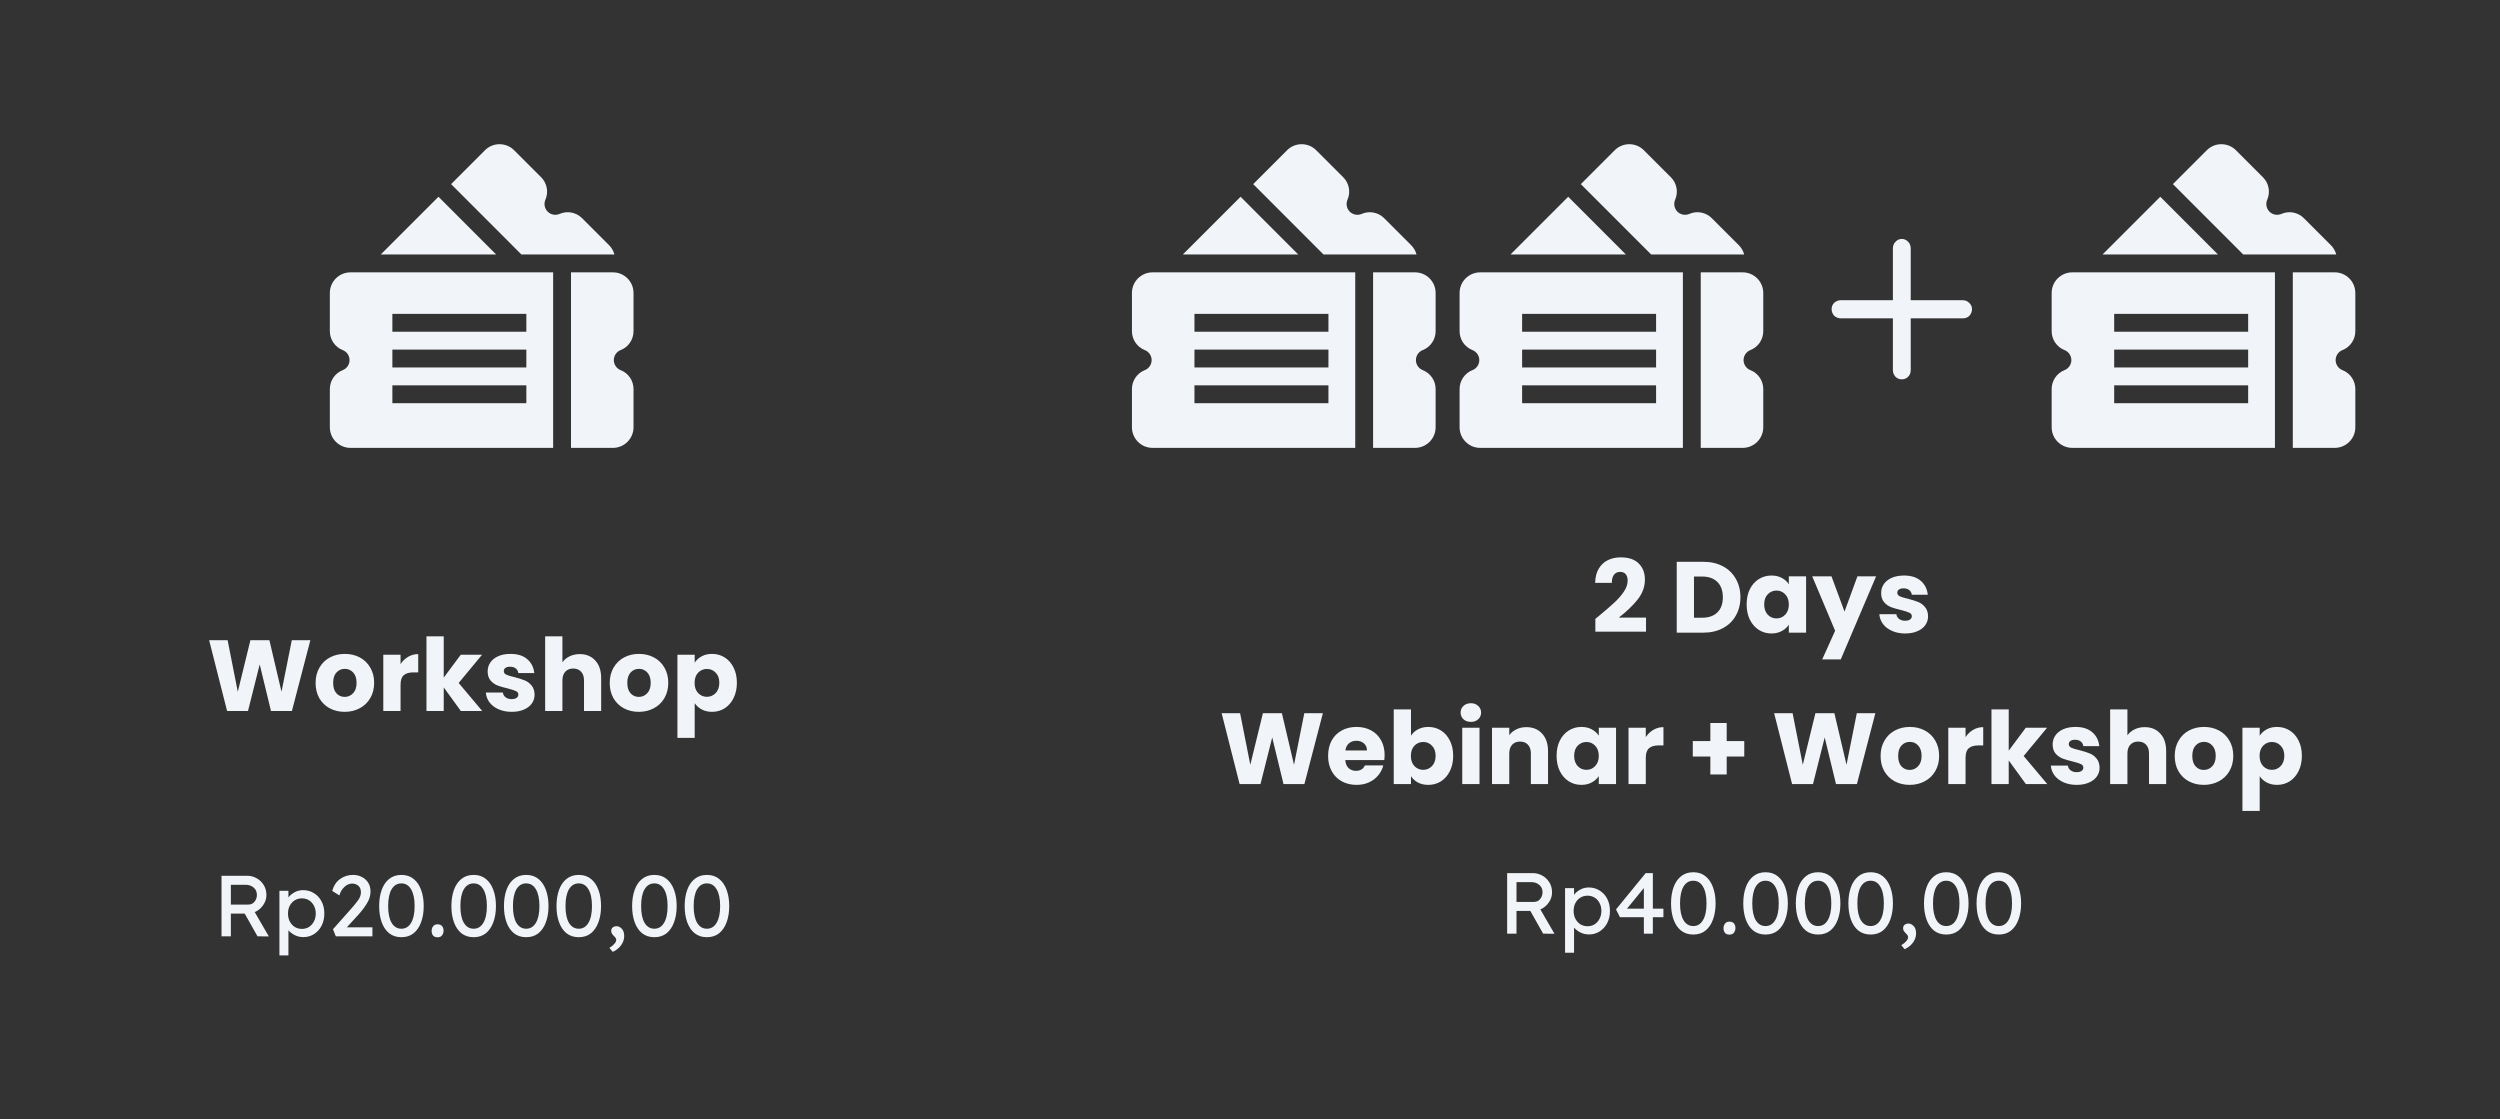 <svg width="1387" height="621" viewBox="0 0 1387 621" fill="none" xmlns="http://www.w3.org/2000/svg">
<rect x="0" y="0" width="1387" height="621" fill="#333333" stroke="none"/>
<path d="M172.193 355.168L161.945 394.48H150.353L144.081 368.608L137.585 394.48H125.993L116.025 355.168H126.273L131.929 383.784L138.929 355.168H149.457L156.177 383.784L161.889 355.168H172.193ZM191.219 394.928C188.158 394.928 185.395 394.275 182.931 392.968C180.505 391.662 178.582 389.795 177.163 387.368C175.782 384.942 175.091 382.104 175.091 378.856C175.091 375.646 175.801 372.827 177.219 370.4C178.638 367.936 180.579 366.051 183.043 364.744C185.507 363.438 188.27 362.784 191.331 362.784C194.393 362.784 197.155 363.438 199.619 364.744C202.083 366.051 204.025 367.936 205.443 370.4C206.862 372.827 207.571 375.646 207.571 378.856C207.571 382.067 206.843 384.904 205.387 387.368C203.969 389.795 202.009 391.662 199.507 392.968C197.043 394.275 194.281 394.928 191.219 394.928ZM191.219 386.64C193.049 386.64 194.598 385.968 195.867 384.624C197.174 383.28 197.827 381.358 197.827 378.856C197.827 376.355 197.193 374.432 195.923 373.088C194.691 371.744 193.161 371.072 191.331 371.072C189.465 371.072 187.915 371.744 186.683 373.088C185.451 374.395 184.835 376.318 184.835 378.856C184.835 381.358 185.433 383.28 186.627 384.624C187.859 385.968 189.39 386.64 191.219 386.64ZM222.228 368.44C223.348 366.723 224.748 365.379 226.428 364.408C228.108 363.4 229.974 362.896 232.028 362.896V373.032H229.396C227.006 373.032 225.214 373.555 224.02 374.6C222.825 375.608 222.228 377.4 222.228 379.976V394.48H212.652V363.232H222.228V368.44ZM255.701 394.48L246.181 381.376V394.48H236.605V353.04H246.181V375.944L255.645 363.232H267.461L254.469 378.912L267.573 394.48H255.701ZM283.934 394.928C281.209 394.928 278.782 394.462 276.654 393.528C274.526 392.595 272.846 391.326 271.614 389.72C270.382 388.078 269.691 386.248 269.542 384.232H279.006C279.118 385.315 279.622 386.192 280.518 386.864C281.414 387.536 282.515 387.872 283.822 387.872C285.017 387.872 285.931 387.648 286.566 387.2C287.238 386.715 287.574 386.099 287.574 385.352C287.574 384.456 287.107 383.803 286.174 383.392C285.241 382.944 283.729 382.459 281.638 381.936C279.398 381.414 277.531 380.872 276.038 380.312C274.545 379.715 273.257 378.8 272.174 377.568C271.091 376.299 270.55 374.6 270.55 372.472C270.55 370.68 271.035 369.056 272.006 367.6C273.014 366.107 274.47 364.931 276.374 364.072C278.315 363.214 280.611 362.784 283.262 362.784C287.182 362.784 290.262 363.755 292.502 365.696C294.779 367.638 296.086 370.214 296.422 373.424H287.574C287.425 372.342 286.939 371.483 286.118 370.848C285.334 370.214 284.289 369.896 282.982 369.896C281.862 369.896 281.003 370.12 280.406 370.568C279.809 370.979 279.51 371.558 279.51 372.304C279.51 373.2 279.977 373.872 280.91 374.32C281.881 374.768 283.374 375.216 285.39 375.664C287.705 376.262 289.59 376.859 291.046 377.456C292.502 378.016 293.771 378.95 294.854 380.256C295.974 381.526 296.553 383.243 296.59 385.408C296.59 387.238 296.067 388.88 295.022 390.336C294.014 391.755 292.539 392.875 290.598 393.696C288.694 394.518 286.473 394.928 283.934 394.928ZM321.657 362.896C325.241 362.896 328.115 364.091 330.281 366.48C332.446 368.832 333.529 372.08 333.529 376.224V394.48H324.009V377.512C324.009 375.422 323.467 373.798 322.385 372.64C321.302 371.483 319.846 370.904 318.017 370.904C316.187 370.904 314.731 371.483 313.649 372.64C312.566 373.798 312.025 375.422 312.025 377.512V394.48H302.449V353.04H312.025V367.432C312.995 366.051 314.321 364.95 316.001 364.128C317.681 363.307 319.566 362.896 321.657 362.896ZM354.407 394.928C351.346 394.928 348.583 394.275 346.119 392.968C343.692 391.662 341.77 389.795 340.351 387.368C338.97 384.942 338.279 382.104 338.279 378.856C338.279 375.646 338.988 372.827 340.407 370.4C341.826 367.936 343.767 366.051 346.231 364.744C348.695 363.438 351.458 362.784 354.519 362.784C357.58 362.784 360.343 363.438 362.807 364.744C365.271 366.051 367.212 367.936 368.631 370.4C370.05 372.827 370.759 375.646 370.759 378.856C370.759 382.067 370.031 384.904 368.575 387.368C367.156 389.795 365.196 391.662 362.695 392.968C360.231 394.275 357.468 394.928 354.407 394.928ZM354.407 386.64C356.236 386.64 357.786 385.968 359.055 384.624C360.362 383.28 361.015 381.358 361.015 378.856C361.015 376.355 360.38 374.432 359.111 373.088C357.879 371.744 356.348 371.072 354.519 371.072C352.652 371.072 351.103 371.744 349.871 373.088C348.639 374.395 348.023 376.318 348.023 378.856C348.023 381.358 348.62 383.28 349.815 384.624C351.047 385.968 352.578 386.64 354.407 386.64ZM385.415 367.656C386.349 366.2 387.637 365.024 389.279 364.128C390.922 363.232 392.845 362.784 395.047 362.784C397.623 362.784 399.957 363.438 402.047 364.744C404.138 366.051 405.781 367.918 406.975 370.344C408.207 372.771 408.823 375.59 408.823 378.8C408.823 382.011 408.207 384.848 406.975 387.312C405.781 389.739 404.138 391.624 402.047 392.968C399.957 394.275 397.623 394.928 395.047 394.928C392.882 394.928 390.959 394.48 389.279 393.584C387.637 392.688 386.349 391.531 385.415 390.112V409.376H375.839V363.232H385.415V367.656ZM399.079 378.8C399.079 376.411 398.407 374.544 397.063 373.2C395.757 371.819 394.133 371.128 392.191 371.128C390.287 371.128 388.663 371.819 387.319 373.2C386.013 374.582 385.359 376.467 385.359 378.856C385.359 381.246 386.013 383.131 387.319 384.512C388.663 385.894 390.287 386.584 392.191 386.584C394.095 386.584 395.719 385.894 397.063 384.512C398.407 383.094 399.079 381.19 399.079 378.8Z" fill="#F1F4F8"/>
<path d="M147.811 496.584C147.811 498.6 147.203 500.472 145.987 502.2C144.803 503.928 143.251 505.208 141.331 506.04L149.155 519.528L142.867 519.48L135.763 506.856H128.083V519.48H122.899V485.88H137.203C138.963 485.88 140.643 486.312 142.243 487.176C143.875 488.04 145.203 489.272 146.227 490.872C147.283 492.472 147.811 494.376 147.811 496.584ZM136.339 490.872H128.083V501.864H137.683C139.219 501.864 140.403 501.32 141.235 500.232C142.099 499.144 142.531 497.912 142.531 496.536C142.531 494.776 141.923 493.4 140.707 492.408C139.491 491.384 138.035 490.872 136.339 490.872ZM168.178 493.848C170.418 493.848 172.418 494.408 174.178 495.528C175.97 496.616 177.378 498.136 178.402 500.088C179.426 502.04 179.938 504.296 179.938 506.856C179.938 509.384 179.426 511.64 178.402 513.624C177.378 515.576 175.986 517.112 174.226 518.232C172.466 519.352 170.498 519.912 168.322 519.912C166.53 519.912 164.898 519.528 163.426 518.76C161.986 517.992 160.85 517.112 160.018 516.12V530.04H155.026V494.232H160.018V497.928C160.754 496.872 161.858 495.928 163.33 495.096C164.802 494.264 166.418 493.848 168.178 493.848ZM167.506 498.408C166.002 498.408 164.658 498.776 163.474 499.512C162.322 500.248 161.41 501.256 160.738 502.536C160.098 503.784 159.778 505.224 159.778 506.856C159.778 508.456 160.098 509.896 160.738 511.176C161.41 512.456 162.322 513.48 163.474 514.248C164.658 514.984 166.002 515.352 167.506 515.352C169.01 515.352 170.338 514.984 171.49 514.248C172.642 513.48 173.538 512.456 174.178 511.176C174.85 509.896 175.186 508.456 175.186 506.856C175.186 505.224 174.85 503.784 174.178 502.536C173.538 501.256 172.642 500.248 171.49 499.512C170.338 498.776 169.01 498.408 167.506 498.408ZM206.62 514.488V519.48H186.316L184.732 515.544L195.004 503.976C196.316 502.504 197.516 501.032 198.604 499.56C199.692 498.088 200.236 496.584 200.236 495.048C200.236 493.448 199.772 492.248 198.844 491.448C197.916 490.616 196.7 490.2 195.196 490.2C194.46 490.2 193.644 490.424 192.748 490.872C191.852 491.32 191.004 492.024 190.204 492.984C189.404 493.944 188.764 495.208 188.284 496.776L184.3 494.28C185.164 491.304 186.652 489.08 188.764 487.608C190.908 486.136 193.26 485.4 195.82 485.4C197.644 485.4 199.292 485.784 200.764 486.552C202.236 487.288 203.404 488.344 204.268 489.72C205.132 491.096 205.564 492.744 205.564 494.664C205.564 496.872 204.892 499.064 203.548 501.24C202.236 503.384 200.62 505.512 198.7 507.624L192.412 514.488H206.62ZM222.692 519.96C220.004 519.96 217.732 519.224 215.876 517.752C214.052 516.248 212.676 514.2 211.748 511.608C210.82 509.016 210.356 506.04 210.356 502.68C210.356 499.32 210.82 496.344 211.748 493.752C212.676 491.16 214.052 489.128 215.876 487.656C217.732 486.152 220.004 485.4 222.692 485.4C225.412 485.4 227.684 486.152 229.508 487.656C231.332 489.128 232.708 491.16 233.636 493.752C234.596 496.344 235.076 499.32 235.076 502.68C235.076 506.04 234.596 509.016 233.636 511.608C232.708 514.2 231.332 516.248 229.508 517.752C227.684 519.224 225.412 519.96 222.692 519.96ZM222.692 515.256C224.996 515.256 226.788 514.168 228.068 511.992C229.38 509.816 230.036 506.712 230.036 502.68C230.036 498.648 229.38 495.544 228.068 493.368C226.788 491.192 224.996 490.104 222.692 490.104C220.388 490.104 218.58 491.192 217.268 493.368C215.988 495.544 215.348 498.648 215.348 502.68C215.348 506.712 215.988 509.816 217.268 511.992C218.58 514.168 220.388 515.256 222.692 515.256ZM242.777 520.008C241.657 520.008 240.825 519.688 240.281 519.048C239.737 518.376 239.465 517.496 239.465 516.408C239.465 515.48 239.737 514.648 240.281 513.912C240.825 513.176 241.657 512.808 242.777 512.808C243.897 512.808 244.729 513.144 245.273 513.816C245.817 514.456 246.089 515.32 246.089 516.408C246.089 517.304 245.817 518.136 245.273 518.904C244.729 519.64 243.897 520.008 242.777 520.008ZM262.771 519.96C260.083 519.96 257.811 519.224 255.955 517.752C254.131 516.248 252.755 514.2 251.827 511.608C250.899 509.016 250.435 506.04 250.435 502.68C250.435 499.32 250.899 496.344 251.827 493.752C252.755 491.16 254.131 489.128 255.955 487.656C257.811 486.152 260.083 485.4 262.771 485.4C265.491 485.4 267.763 486.152 269.587 487.656C271.411 489.128 272.787 491.16 273.715 493.752C274.675 496.344 275.155 499.32 275.155 502.68C275.155 506.04 274.675 509.016 273.715 511.608C272.787 514.2 271.411 516.248 269.587 517.752C267.763 519.224 265.491 519.96 262.771 519.96ZM262.771 515.256C265.075 515.256 266.867 514.168 268.147 511.992C269.459 509.816 270.115 506.712 270.115 502.68C270.115 498.648 269.459 495.544 268.147 493.368C266.867 491.192 265.075 490.104 262.771 490.104C260.467 490.104 258.659 491.192 257.347 493.368C256.067 495.544 255.427 498.648 255.427 502.68C255.427 506.712 256.067 509.816 257.347 511.992C258.659 514.168 260.467 515.256 262.771 515.256ZM291.927 519.96C289.239 519.96 286.967 519.224 285.111 517.752C283.287 516.248 281.911 514.2 280.983 511.608C280.055 509.016 279.591 506.04 279.591 502.68C279.591 499.32 280.055 496.344 280.983 493.752C281.911 491.16 283.287 489.128 285.111 487.656C286.967 486.152 289.239 485.4 291.927 485.4C294.647 485.4 296.919 486.152 298.743 487.656C300.567 489.128 301.943 491.16 302.871 493.752C303.831 496.344 304.311 499.32 304.311 502.68C304.311 506.04 303.831 509.016 302.871 511.608C301.943 514.2 300.567 516.248 298.743 517.752C296.919 519.224 294.647 519.96 291.927 519.96ZM291.927 515.256C294.231 515.256 296.023 514.168 297.303 511.992C298.615 509.816 299.271 506.712 299.271 502.68C299.271 498.648 298.615 495.544 297.303 493.368C296.023 491.192 294.231 490.104 291.927 490.104C289.623 490.104 287.815 491.192 286.503 493.368C285.223 495.544 284.583 498.648 284.583 502.68C284.583 506.712 285.223 509.816 286.503 511.992C287.815 514.168 289.623 515.256 291.927 515.256ZM321.083 519.96C318.395 519.96 316.123 519.224 314.267 517.752C312.443 516.248 311.067 514.2 310.139 511.608C309.211 509.016 308.747 506.04 308.747 502.68C308.747 499.32 309.211 496.344 310.139 493.752C311.067 491.16 312.443 489.128 314.267 487.656C316.123 486.152 318.395 485.4 321.083 485.4C323.803 485.4 326.075 486.152 327.899 487.656C329.723 489.128 331.099 491.16 332.027 493.752C332.987 496.344 333.467 499.32 333.467 502.68C333.467 506.04 332.987 509.016 332.027 511.608C331.099 514.2 329.723 516.248 327.899 517.752C326.075 519.224 323.803 519.96 321.083 519.96ZM321.083 515.256C323.387 515.256 325.179 514.168 326.459 511.992C327.771 509.816 328.427 506.712 328.427 502.68C328.427 498.648 327.771 495.544 326.459 493.368C325.179 491.192 323.387 490.104 321.083 490.104C318.779 490.104 316.971 491.192 315.659 493.368C314.379 495.544 313.739 498.648 313.739 502.68C313.739 506.712 314.379 509.816 315.659 511.992C316.971 514.168 318.779 515.256 321.083 515.256ZM346.303 519.288C346.303 520.632 345.999 521.896 345.391 523.08C344.783 524.264 343.983 525.288 342.991 526.152C342.031 527.016 341.007 527.656 339.919 528.072L338.095 525.864C339.215 525.224 340.127 524.488 340.831 523.656C341.535 522.824 341.887 522.104 341.887 521.496C341.887 521.016 341.743 520.584 341.455 520.2C341.167 519.848 340.847 519.512 340.495 519.192C340.143 518.84 339.823 518.456 339.535 518.04C339.247 517.592 339.103 517.048 339.103 516.408C339.103 515.608 339.391 514.984 339.967 514.536C340.543 514.088 341.231 513.864 342.031 513.864C343.119 513.864 344.095 514.328 344.959 515.256C345.855 516.184 346.303 517.528 346.303 519.288ZM363.036 519.96C360.348 519.96 358.076 519.224 356.22 517.752C354.396 516.248 353.02 514.2 352.092 511.608C351.164 509.016 350.7 506.04 350.7 502.68C350.7 499.32 351.164 496.344 352.092 493.752C353.02 491.16 354.396 489.128 356.22 487.656C358.076 486.152 360.348 485.4 363.036 485.4C365.756 485.4 368.028 486.152 369.852 487.656C371.676 489.128 373.052 491.16 373.98 493.752C374.94 496.344 375.42 499.32 375.42 502.68C375.42 506.04 374.94 509.016 373.98 511.608C373.052 514.2 371.676 516.248 369.852 517.752C368.028 519.224 365.756 519.96 363.036 519.96ZM363.036 515.256C365.34 515.256 367.132 514.168 368.412 511.992C369.724 509.816 370.38 506.712 370.38 502.68C370.38 498.648 369.724 495.544 368.412 493.368C367.132 491.192 365.34 490.104 363.036 490.104C360.732 490.104 358.924 491.192 357.612 493.368C356.332 495.544 355.692 498.648 355.692 502.68C355.692 506.712 356.332 509.816 357.612 511.992C358.924 514.168 360.732 515.256 363.036 515.256ZM392.192 519.96C389.504 519.96 387.232 519.224 385.376 517.752C383.552 516.248 382.176 514.2 381.248 511.608C380.32 509.016 379.856 506.04 379.856 502.68C379.856 499.32 380.32 496.344 381.248 493.752C382.176 491.16 383.552 489.128 385.376 487.656C387.232 486.152 389.504 485.4 392.192 485.4C394.912 485.4 397.184 486.152 399.008 487.656C400.832 489.128 402.208 491.16 403.136 493.752C404.096 496.344 404.576 499.32 404.576 502.68C404.576 506.04 404.096 509.016 403.136 511.608C402.208 514.2 400.832 516.248 399.008 517.752C397.184 519.224 394.912 519.96 392.192 519.96ZM392.192 515.256C394.496 515.256 396.288 514.168 397.568 511.992C398.88 509.816 399.536 506.712 399.536 502.68C399.536 498.648 398.88 495.544 397.568 493.368C396.288 491.192 394.496 490.104 392.192 490.104C389.888 490.104 388.08 491.192 386.768 493.368C385.488 495.544 384.848 498.648 384.848 502.68C384.848 506.712 385.488 509.816 386.768 511.992C388.08 514.168 389.888 515.256 392.192 515.256Z" fill="#F1F4F8"/>
<g clip-path="url(#clip0)">
<path d="M289.279 141.189C344.093 141.189 340.043 141.177 340.887 141.21C340.391 139.317 339.406 137.526 337.925 136.044L322.896 121.016C319.649 117.769 314.663 116.824 310.489 118.668C308.248 119.659 305.577 119.159 303.843 117.425C302.109 115.692 301.61 113.021 302.6 110.779C304.443 106.606 303.5 101.62 300.251 98.371L285.224 83.343C280.769 78.89 273.522 78.889 269.067 83.343L250.266 102.145C255.564 107.448 283.994 135.9 289.279 141.189Z" fill="#F1F4F8"/>
<path d="M243.258 109.153L211.222 141.189H275.263C275.147 141.072 272.696 138.619 243.258 109.153V109.153Z" fill="#F1F4F8"/>
<path d="M344.367 194.21C348.622 192.563 351.48 188.37 351.48 183.777V162.524C351.48 156.225 346.355 151.1 340.056 151.1H316.793V248.478H340.056C346.355 248.478 351.48 243.353 351.48 237.054V215.801C351.48 211.208 348.622 207.015 344.368 205.367C342.082 204.482 340.547 202.24 340.547 199.789C340.547 197.337 342.082 195.095 344.367 194.21V194.21Z" fill="#F1F4F8"/>
<path d="M183 162.524V183.777C183 188.37 185.859 192.563 190.113 194.21C192.398 195.095 193.933 197.337 193.933 199.789C193.933 202.24 192.398 204.482 190.113 205.367C185.858 207.015 183 211.208 183 215.801V237.054C183 243.353 188.125 248.478 194.424 248.478H306.883V151.1H194.424C188.125 151.1 183 156.224 183 162.524V162.524ZM217.687 174.149H292.017V184.059H217.687V174.149ZM217.687 193.97H292.017V203.881H217.687V193.97ZM217.687 213.791H292.017V223.702H217.687V213.791Z" fill="#F1F4F8"/>
</g>
<path d="M861.077 495.104C861.077 497.12 860.469 498.992 859.253 500.72C858.069 502.448 856.517 503.728 854.597 504.56L862.421 518.048L856.133 518L849.029 505.376H841.349V518H836.165V484.4H850.469C852.229 484.4 853.909 484.832 855.509 485.696C857.141 486.56 858.469 487.792 859.493 489.392C860.549 490.992 861.077 492.896 861.077 495.104ZM849.605 489.392H841.349V500.384H850.949C852.485 500.384 853.669 499.84 854.501 498.752C855.365 497.664 855.797 496.432 855.797 495.056C855.797 493.296 855.189 491.92 853.973 490.928C852.757 489.904 851.301 489.392 849.605 489.392ZM881.444 492.368C883.684 492.368 885.684 492.928 887.444 494.048C889.236 495.136 890.644 496.656 891.668 498.608C892.692 500.56 893.204 502.816 893.204 505.376C893.204 507.904 892.692 510.16 891.668 512.144C890.644 514.096 889.252 515.632 887.492 516.752C885.732 517.872 883.764 518.432 881.588 518.432C879.796 518.432 878.164 518.048 876.692 517.28C875.252 516.512 874.116 515.632 873.284 514.64V528.56H868.292V492.752H873.284V496.448C874.02 495.392 875.124 494.448 876.596 493.616C878.068 492.784 879.684 492.368 881.444 492.368ZM880.772 496.928C879.268 496.928 877.924 497.296 876.74 498.032C875.588 498.768 874.676 499.776 874.004 501.056C873.364 502.304 873.044 503.744 873.044 505.376C873.044 506.976 873.364 508.416 874.004 509.696C874.676 510.976 875.588 512 876.74 512.768C877.924 513.504 879.268 513.872 880.772 513.872C882.276 513.872 883.604 513.504 884.756 512.768C885.908 512 886.804 510.976 887.444 509.696C888.116 508.416 888.452 506.976 888.452 505.376C888.452 503.744 888.116 502.304 887.444 501.056C886.804 499.776 885.908 498.768 884.756 498.032C883.604 497.296 882.276 496.928 880.772 496.928ZM912.013 518V508.88H898.765L896.557 504.56L913.021 484.4H917.005V504.128H922.861V508.88H917.005V518H912.013ZM902.653 504.128H912.013V492.704L902.653 504.128ZM939.427 518.48C936.739 518.48 934.467 517.744 932.611 516.272C930.787 514.768 929.411 512.72 928.483 510.128C927.555 507.536 927.091 504.56 927.091 501.2C927.091 497.84 927.555 494.864 928.483 492.272C929.411 489.68 930.787 487.648 932.611 486.176C934.467 484.672 936.739 483.92 939.427 483.92C942.147 483.92 944.419 484.672 946.243 486.176C948.067 487.648 949.443 489.68 950.371 492.272C951.331 494.864 951.811 497.84 951.811 501.2C951.811 504.56 951.331 507.536 950.371 510.128C949.443 512.72 948.067 514.768 946.243 516.272C944.419 517.744 942.147 518.48 939.427 518.48ZM939.427 513.776C941.731 513.776 943.523 512.688 944.803 510.512C946.115 508.336 946.771 505.232 946.771 501.2C946.771 497.168 946.115 494.064 944.803 491.888C943.523 489.712 941.731 488.624 939.427 488.624C937.123 488.624 935.315 489.712 934.003 491.888C932.723 494.064 932.083 497.168 932.083 501.2C932.083 505.232 932.723 508.336 934.003 510.512C935.315 512.688 937.123 513.776 939.427 513.776ZM959.511 518.528C958.391 518.528 957.559 518.208 957.015 517.568C956.471 516.896 956.199 516.016 956.199 514.928C956.199 514 956.471 513.168 957.015 512.432C957.559 511.696 958.391 511.328 959.511 511.328C960.631 511.328 961.463 511.664 962.007 512.336C962.551 512.976 962.823 513.84 962.823 514.928C962.823 515.824 962.551 516.656 962.007 517.424C961.463 518.16 960.631 518.528 959.511 518.528ZM979.505 518.48C976.817 518.48 974.545 517.744 972.689 516.272C970.865 514.768 969.489 512.72 968.561 510.128C967.633 507.536 967.169 504.56 967.169 501.2C967.169 497.84 967.633 494.864 968.561 492.272C969.489 489.68 970.865 487.648 972.689 486.176C974.545 484.672 976.817 483.92 979.505 483.92C982.225 483.92 984.497 484.672 986.321 486.176C988.145 487.648 989.521 489.68 990.449 492.272C991.409 494.864 991.889 497.84 991.889 501.2C991.889 504.56 991.409 507.536 990.449 510.128C989.521 512.72 988.145 514.768 986.321 516.272C984.497 517.744 982.225 518.48 979.505 518.48ZM979.505 513.776C981.809 513.776 983.601 512.688 984.881 510.512C986.193 508.336 986.849 505.232 986.849 501.2C986.849 497.168 986.193 494.064 984.881 491.888C983.601 489.712 981.809 488.624 979.505 488.624C977.201 488.624 975.393 489.712 974.081 491.888C972.801 494.064 972.161 497.168 972.161 501.2C972.161 505.232 972.801 508.336 974.081 510.512C975.393 512.688 977.201 513.776 979.505 513.776ZM1008.66 518.48C1005.97 518.48 1003.7 517.744 1001.85 516.272C1000.02 514.768 998.645 512.72 997.717 510.128C996.789 507.536 996.325 504.56 996.325 501.2C996.325 497.84 996.789 494.864 997.717 492.272C998.645 489.68 1000.02 487.648 1001.85 486.176C1003.7 484.672 1005.97 483.92 1008.66 483.92C1011.38 483.92 1013.65 484.672 1015.48 486.176C1017.3 487.648 1018.68 489.68 1019.61 492.272C1020.57 494.864 1021.05 497.84 1021.05 501.2C1021.05 504.56 1020.57 507.536 1019.61 510.128C1018.68 512.72 1017.3 514.768 1015.48 516.272C1013.65 517.744 1011.38 518.48 1008.66 518.48ZM1008.66 513.776C1010.97 513.776 1012.76 512.688 1014.04 510.512C1015.35 508.336 1016.01 505.232 1016.01 501.2C1016.01 497.168 1015.35 494.064 1014.04 491.888C1012.76 489.712 1010.97 488.624 1008.66 488.624C1006.36 488.624 1004.55 489.712 1003.24 491.888C1001.96 494.064 1001.32 497.168 1001.32 501.2C1001.32 505.232 1001.96 508.336 1003.24 510.512C1004.55 512.688 1006.36 513.776 1008.66 513.776ZM1037.82 518.48C1035.13 518.48 1032.86 517.744 1031 516.272C1029.18 514.768 1027.8 512.72 1026.87 510.128C1025.95 507.536 1025.48 504.56 1025.48 501.2C1025.48 497.84 1025.95 494.864 1026.87 492.272C1027.8 489.68 1029.18 487.648 1031 486.176C1032.86 484.672 1035.13 483.92 1037.82 483.92C1040.54 483.92 1042.81 484.672 1044.63 486.176C1046.46 487.648 1047.83 489.68 1048.76 492.272C1049.72 494.864 1050.2 497.84 1050.2 501.2C1050.2 504.56 1049.72 507.536 1048.76 510.128C1047.83 512.72 1046.46 514.768 1044.63 516.272C1042.81 517.744 1040.54 518.48 1037.82 518.48ZM1037.82 513.776C1040.12 513.776 1041.91 512.688 1043.19 510.512C1044.51 508.336 1045.16 505.232 1045.16 501.2C1045.16 497.168 1044.51 494.064 1043.19 491.888C1041.91 489.712 1040.12 488.624 1037.82 488.624C1035.51 488.624 1033.71 489.712 1032.39 491.888C1031.11 494.064 1030.47 497.168 1030.47 501.2C1030.47 505.232 1031.11 508.336 1032.39 510.512C1033.71 512.688 1035.51 513.776 1037.82 513.776ZM1063.04 517.808C1063.04 519.152 1062.73 520.416 1062.13 521.6C1061.52 522.784 1060.72 523.808 1059.73 524.672C1058.77 525.536 1057.74 526.176 1056.65 526.592L1054.83 524.384C1055.95 523.744 1056.86 523.008 1057.57 522.176C1058.27 521.344 1058.62 520.624 1058.62 520.016C1058.62 519.536 1058.48 519.104 1058.19 518.72C1057.9 518.368 1057.58 518.032 1057.23 517.712C1056.88 517.36 1056.56 516.976 1056.27 516.56C1055.98 516.112 1055.84 515.568 1055.84 514.928C1055.84 514.128 1056.13 513.504 1056.7 513.056C1057.28 512.608 1057.97 512.384 1058.77 512.384C1059.85 512.384 1060.83 512.848 1061.69 513.776C1062.59 514.704 1063.04 516.048 1063.04 517.808ZM1079.77 518.48C1077.08 518.48 1074.81 517.744 1072.95 516.272C1071.13 514.768 1069.75 512.72 1068.83 510.128C1067.9 507.536 1067.43 504.56 1067.43 501.2C1067.43 497.84 1067.9 494.864 1068.83 492.272C1069.75 489.68 1071.13 487.648 1072.95 486.176C1074.81 484.672 1077.08 483.92 1079.77 483.92C1082.49 483.92 1084.76 484.672 1086.59 486.176C1088.41 487.648 1089.79 489.68 1090.71 492.272C1091.67 494.864 1092.15 497.84 1092.15 501.2C1092.15 504.56 1091.67 507.536 1090.71 510.128C1089.79 512.72 1088.41 514.768 1086.59 516.272C1084.76 517.744 1082.49 518.48 1079.77 518.48ZM1079.77 513.776C1082.07 513.776 1083.87 512.688 1085.15 510.512C1086.46 508.336 1087.11 505.232 1087.11 501.2C1087.11 497.168 1086.46 494.064 1085.15 491.888C1083.87 489.712 1082.07 488.624 1079.77 488.624C1077.47 488.624 1075.66 489.712 1074.35 491.888C1073.07 494.064 1072.43 497.168 1072.43 501.2C1072.43 505.232 1073.07 508.336 1074.35 510.512C1075.66 512.688 1077.47 513.776 1079.77 513.776ZM1108.93 518.48C1106.24 518.48 1103.97 517.744 1102.11 516.272C1100.29 514.768 1098.91 512.72 1097.98 510.128C1097.05 507.536 1096.59 504.56 1096.59 501.2C1096.59 497.84 1097.05 494.864 1097.98 492.272C1098.91 489.68 1100.29 487.648 1102.11 486.176C1103.97 484.672 1106.24 483.92 1108.93 483.92C1111.65 483.92 1113.92 484.672 1115.74 486.176C1117.57 487.648 1118.94 489.68 1119.87 492.272C1120.83 494.864 1121.31 497.84 1121.31 501.2C1121.31 504.56 1120.83 507.536 1119.87 510.128C1118.94 512.72 1117.57 514.768 1115.74 516.272C1113.92 517.744 1111.65 518.48 1108.93 518.48ZM1108.93 513.776C1111.23 513.776 1113.02 512.688 1114.3 510.512C1115.61 508.336 1116.27 505.232 1116.27 501.2C1116.27 497.168 1115.61 494.064 1114.3 491.888C1113.02 489.712 1111.23 488.624 1108.93 488.624C1106.62 488.624 1104.81 489.712 1103.5 491.888C1102.22 494.064 1101.58 497.168 1101.58 501.2C1101.58 505.232 1102.22 508.336 1103.5 510.512C1104.81 512.688 1106.62 513.776 1108.93 513.776Z" fill="#F1F4F8"/>
<path d="M885.102 343.328C886.371 342.32 886.95 341.853 886.838 341.928C890.497 338.904 893.371 336.421 895.462 334.48C897.59 332.539 899.382 330.504 900.838 328.376C902.294 326.248 903.022 324.176 903.022 322.16C903.022 320.629 902.667 319.435 901.958 318.576C901.249 317.717 900.185 317.288 898.766 317.288C897.347 317.288 896.227 317.829 895.406 318.912C894.622 319.957 894.23 321.451 894.23 323.392H884.99C885.065 320.219 885.737 317.568 887.006 315.44C888.313 313.312 890.011 311.744 892.102 310.736C894.23 309.728 896.582 309.224 899.158 309.224C903.601 309.224 906.942 310.363 909.182 312.64C911.459 314.917 912.598 317.885 912.598 321.544C912.598 325.539 911.235 329.253 908.51 332.688C905.785 336.085 902.313 339.408 898.094 342.656H913.214V350.44H885.102V343.328ZM944.977 311.688C949.121 311.688 952.743 312.509 955.841 314.152C958.94 315.795 961.329 318.109 963.009 321.096C964.727 324.045 965.585 327.461 965.585 331.344C965.585 335.189 964.727 338.605 963.009 341.592C961.329 344.579 958.921 346.893 955.785 348.536C952.687 350.179 949.084 351 944.977 351H930.249V311.688H944.977ZM944.361 342.712C947.983 342.712 950.801 341.723 952.817 339.744C954.833 337.765 955.841 334.965 955.841 331.344C955.841 327.723 954.833 324.904 952.817 322.888C950.801 320.872 947.983 319.864 944.361 319.864H939.825V342.712H944.361ZM969.033 335.32C969.033 332.109 969.63 329.291 970.825 326.864C972.057 324.437 973.718 322.571 975.809 321.264C977.9 319.957 980.233 319.304 982.809 319.304C985.012 319.304 986.934 319.752 988.577 320.648C990.257 321.544 991.545 322.72 992.441 324.176V319.752H1002.02V351H992.441V346.576C991.508 348.032 990.201 349.208 988.521 350.104C986.878 351 984.956 351.448 982.753 351.448C980.214 351.448 977.9 350.795 975.809 349.488C973.718 348.144 972.057 346.259 970.825 343.832C969.63 341.368 969.033 338.531 969.033 335.32ZM992.441 335.376C992.441 332.987 991.769 331.101 990.425 329.72C989.118 328.339 987.513 327.648 985.609 327.648C983.705 327.648 982.081 328.339 980.737 329.72C979.43 331.064 978.777 332.931 978.777 335.32C978.777 337.709 979.43 339.613 980.737 341.032C982.081 342.413 983.705 343.104 985.609 343.104C987.513 343.104 989.118 342.413 990.425 341.032C991.769 339.651 992.441 337.765 992.441 335.376ZM1040.86 319.752L1021.26 365.84H1010.96L1018.13 349.936L1005.42 319.752H1016.11L1023.34 339.296L1030.5 319.752H1040.86ZM1057.04 351.448C1054.31 351.448 1051.89 350.981 1049.76 350.048C1047.63 349.115 1045.95 347.845 1044.72 346.24C1043.49 344.597 1042.8 342.768 1042.65 340.752H1052.11C1052.22 341.835 1052.73 342.712 1053.62 343.384C1054.52 344.056 1055.62 344.392 1056.93 344.392C1058.12 344.392 1059.04 344.168 1059.67 343.72C1060.34 343.235 1060.68 342.619 1060.68 341.872C1060.68 340.976 1060.21 340.323 1059.28 339.912C1058.35 339.464 1056.83 338.979 1054.74 338.456C1052.5 337.933 1050.64 337.392 1049.14 336.832C1047.65 336.235 1046.36 335.32 1045.28 334.088C1044.2 332.819 1043.66 331.12 1043.66 328.992C1043.66 327.2 1044.14 325.576 1045.11 324.12C1046.12 322.627 1047.58 321.451 1049.48 320.592C1051.42 319.733 1053.72 319.304 1056.37 319.304C1060.29 319.304 1063.37 320.275 1065.61 322.216C1067.88 324.157 1069.19 326.733 1069.53 329.944H1060.68C1060.53 328.861 1060.04 328.003 1059.22 327.368C1058.44 326.733 1057.39 326.416 1056.09 326.416C1054.97 326.416 1054.11 326.64 1053.51 327.088C1052.91 327.499 1052.62 328.077 1052.62 328.824C1052.62 329.72 1053.08 330.392 1054.02 330.84C1054.99 331.288 1056.48 331.736 1058.5 332.184C1060.81 332.781 1062.7 333.379 1064.15 333.976C1065.61 334.536 1066.88 335.469 1067.96 336.776C1069.08 338.045 1069.66 339.763 1069.7 341.928C1069.7 343.757 1069.17 345.4 1068.13 346.856C1067.12 348.275 1065.64 349.395 1063.7 350.216C1061.8 351.037 1059.58 351.448 1057.04 351.448ZM733.931 395.688L723.683 435H712.091L705.819 409.128L699.323 435H687.731L677.763 395.688H688.011L693.667 424.304L700.667 395.688H711.195L717.915 424.304L723.627 395.688H733.931ZM768.19 418.872C768.19 419.768 768.134 420.701 768.022 421.672H746.35C746.499 423.613 747.115 425.107 748.198 426.152C749.318 427.16 750.68 427.664 752.286 427.664C754.675 427.664 756.336 426.656 757.27 424.64H767.462C766.939 426.693 765.987 428.541 764.606 430.184C763.262 431.827 761.563 433.115 759.51 434.048C757.456 434.981 755.16 435.448 752.622 435.448C749.56 435.448 746.835 434.795 744.446 433.488C742.056 432.181 740.19 430.315 738.846 427.888C737.502 425.461 736.83 422.624 736.83 419.376C736.83 416.128 737.483 413.291 738.79 410.864C740.134 408.437 742 406.571 744.39 405.264C746.779 403.957 749.523 403.304 752.622 403.304C755.646 403.304 758.334 403.939 760.686 405.208C763.038 406.477 764.867 408.288 766.174 410.64C767.518 412.992 768.19 415.736 768.19 418.872ZM758.39 416.352C758.39 414.709 757.83 413.403 756.71 412.432C755.59 411.461 754.19 410.976 752.51 410.976C750.904 410.976 749.542 411.443 748.422 412.376C747.339 413.309 746.667 414.635 746.406 416.352H758.39ZM782.818 408.176C783.714 406.72 785.002 405.544 786.682 404.648C788.362 403.752 790.284 403.304 792.45 403.304C795.026 403.304 797.359 403.957 799.45 405.264C801.54 406.571 803.183 408.437 804.378 410.864C805.61 413.291 806.226 416.109 806.226 419.32C806.226 422.531 805.61 425.368 804.378 427.832C803.183 430.259 801.54 432.144 799.45 433.488C797.359 434.795 795.026 435.448 792.45 435.448C790.247 435.448 788.324 435.019 786.682 434.16C785.039 433.264 783.751 432.088 782.818 430.632V435H773.242V393.56H782.818V408.176ZM796.482 419.32C796.482 416.931 795.81 415.064 794.466 413.72C793.159 412.339 791.535 411.648 789.594 411.648C787.69 411.648 786.066 412.339 784.722 413.72C783.415 415.101 782.762 416.987 782.762 419.376C782.762 421.765 783.415 423.651 784.722 425.032C786.066 426.413 787.69 427.104 789.594 427.104C791.498 427.104 793.122 426.413 794.466 425.032C795.81 423.613 796.482 421.709 796.482 419.32ZM816.065 400.504C814.385 400.504 813.004 400.019 811.921 399.048C810.876 398.04 810.353 396.808 810.353 395.352C810.353 393.859 810.876 392.627 811.921 391.656C813.004 390.648 814.385 390.144 816.065 390.144C817.708 390.144 819.052 390.648 820.097 391.656C821.18 392.627 821.721 393.859 821.721 395.352C821.721 396.808 821.18 398.04 820.097 399.048C819.052 400.019 817.708 400.504 816.065 400.504ZM820.825 403.752V435H811.249V403.752H820.825ZM846.805 403.416C850.464 403.416 853.376 404.611 855.541 407C857.744 409.352 858.845 412.6 858.845 416.744V435H849.325V418.032C849.325 415.941 848.784 414.317 847.701 413.16C846.618 412.003 845.162 411.424 843.333 411.424C841.504 411.424 840.048 412.003 838.965 413.16C837.882 414.317 837.341 415.941 837.341 418.032V435H827.765V403.752H837.341V407.896C838.312 406.515 839.618 405.432 841.261 404.648C842.904 403.827 844.752 403.416 846.805 403.416ZM863.595 419.32C863.595 416.109 864.193 413.291 865.387 410.864C866.619 408.437 868.281 406.571 870.371 405.264C872.462 403.957 874.795 403.304 877.371 403.304C879.574 403.304 881.497 403.752 883.139 404.648C884.819 405.544 886.107 406.72 887.003 408.176V403.752H896.579V435H887.003V430.576C886.07 432.032 884.763 433.208 883.083 434.104C881.441 435 879.518 435.448 877.315 435.448C874.777 435.448 872.462 434.795 870.371 433.488C868.281 432.144 866.619 430.259 865.387 427.832C864.193 425.368 863.595 422.531 863.595 419.32ZM887.003 419.376C887.003 416.987 886.331 415.101 884.987 413.72C883.681 412.339 882.075 411.648 880.171 411.648C878.267 411.648 876.643 412.339 875.299 413.72C873.993 415.064 873.339 416.931 873.339 419.32C873.339 421.709 873.993 423.613 875.299 425.032C876.643 426.413 878.267 427.104 880.171 427.104C882.075 427.104 883.681 426.413 884.987 425.032C886.331 423.651 887.003 421.765 887.003 419.376ZM913.083 408.96C914.203 407.243 915.603 405.899 917.283 404.928C918.963 403.92 920.83 403.416 922.883 403.416V413.552H920.251C917.862 413.552 916.07 414.075 914.875 415.12C913.68 416.128 913.083 417.92 913.083 420.496V435H903.507V403.752H913.083V408.96ZM967.719 419.712H957.975V429.68H948.903V419.712H939.159V411.144H948.903V401.12H957.975V411.144H967.719V419.712ZM1040.45 395.688L1030.21 435H1018.61L1012.34 409.128L1005.85 435H994.255L984.287 395.688H994.535L1000.19 424.304L1007.19 395.688H1017.72L1024.44 424.304L1030.15 395.688H1040.45ZM1059.48 435.448C1056.42 435.448 1053.66 434.795 1051.19 433.488C1048.77 432.181 1046.84 430.315 1045.43 427.888C1044.04 425.461 1043.35 422.624 1043.35 419.376C1043.35 416.165 1044.06 413.347 1045.48 410.92C1046.9 408.456 1048.84 406.571 1051.31 405.264C1053.77 403.957 1056.53 403.304 1059.59 403.304C1062.65 403.304 1065.42 403.957 1067.88 405.264C1070.35 406.571 1072.29 408.456 1073.71 410.92C1075.12 413.347 1075.83 416.165 1075.83 419.376C1075.83 422.587 1075.11 425.424 1073.65 427.888C1072.23 430.315 1070.27 432.181 1067.77 433.488C1065.31 434.795 1062.54 435.448 1059.48 435.448ZM1059.48 427.16C1061.31 427.16 1062.86 426.488 1064.13 425.144C1065.44 423.8 1066.09 421.877 1066.09 419.376C1066.09 416.875 1065.45 414.952 1064.19 413.608C1062.95 412.264 1061.42 411.592 1059.59 411.592C1057.73 411.592 1056.18 412.264 1054.95 413.608C1053.71 414.915 1053.1 416.837 1053.1 419.376C1053.1 421.877 1053.69 423.8 1054.89 425.144C1056.12 426.488 1057.65 427.16 1059.48 427.16ZM1090.49 408.96C1091.61 407.243 1093.01 405.899 1094.69 404.928C1096.37 403.92 1098.24 403.416 1100.29 403.416V413.552H1097.66C1095.27 413.552 1093.48 414.075 1092.28 415.12C1091.09 416.128 1090.49 417.92 1090.49 420.496V435H1080.91V403.752H1090.49V408.96ZM1123.96 435L1114.44 421.896V435H1104.87V393.56H1114.44V416.464L1123.91 403.752H1135.72L1122.73 419.432L1135.83 435H1123.96ZM1152.2 435.448C1149.47 435.448 1147.04 434.981 1144.92 434.048C1142.79 433.115 1141.11 431.845 1139.88 430.24C1138.64 428.597 1137.95 426.768 1137.8 424.752H1147.27C1147.38 425.835 1147.88 426.712 1148.78 427.384C1149.68 428.056 1150.78 428.392 1152.08 428.392C1153.28 428.392 1154.19 428.168 1154.83 427.72C1155.5 427.235 1155.84 426.619 1155.84 425.872C1155.84 424.976 1155.37 424.323 1154.44 423.912C1153.5 423.464 1151.99 422.979 1149.9 422.456C1147.66 421.933 1145.79 421.392 1144.3 420.832C1142.81 420.235 1141.52 419.32 1140.44 418.088C1139.35 416.819 1138.81 415.12 1138.81 412.992C1138.81 411.2 1139.3 409.576 1140.27 408.12C1141.28 406.627 1142.73 405.451 1144.64 404.592C1146.58 403.733 1148.87 403.304 1151.52 403.304C1155.44 403.304 1158.52 404.275 1160.76 406.216C1163.04 408.157 1164.35 410.733 1164.68 413.944H1155.84C1155.69 412.861 1155.2 412.003 1154.38 411.368C1153.6 410.733 1152.55 410.416 1151.24 410.416C1150.12 410.416 1149.27 410.64 1148.67 411.088C1148.07 411.499 1147.77 412.077 1147.77 412.824C1147.77 413.72 1148.24 414.392 1149.17 414.84C1150.14 415.288 1151.64 415.736 1153.65 416.184C1155.97 416.781 1157.85 417.379 1159.31 417.976C1160.76 418.536 1162.03 419.469 1163.12 420.776C1164.24 422.045 1164.81 423.763 1164.85 425.928C1164.85 427.757 1164.33 429.4 1163.28 430.856C1162.28 432.275 1160.8 433.395 1158.86 434.216C1156.96 435.037 1154.73 435.448 1152.2 435.448ZM1189.92 403.416C1193.5 403.416 1196.38 404.611 1198.54 407C1200.71 409.352 1201.79 412.6 1201.79 416.744V435H1192.27V418.032C1192.27 415.941 1191.73 414.317 1190.65 413.16C1189.56 412.003 1188.11 411.424 1186.28 411.424C1184.45 411.424 1182.99 412.003 1181.91 413.16C1180.83 414.317 1180.29 415.941 1180.29 418.032V435H1170.71V393.56H1180.29V407.952C1181.26 406.571 1182.58 405.469 1184.26 404.648C1185.94 403.827 1187.83 403.416 1189.92 403.416ZM1222.67 435.448C1219.61 435.448 1216.84 434.795 1214.38 433.488C1211.95 432.181 1210.03 430.315 1208.61 427.888C1207.23 425.461 1206.54 422.624 1206.54 419.376C1206.54 416.165 1207.25 413.347 1208.67 410.92C1210.09 408.456 1212.03 406.571 1214.49 405.264C1216.96 403.957 1219.72 403.304 1222.78 403.304C1225.84 403.304 1228.6 403.957 1231.07 405.264C1233.53 406.571 1235.47 408.456 1236.89 410.92C1238.31 413.347 1239.02 416.165 1239.02 419.376C1239.02 422.587 1238.29 425.424 1236.84 427.888C1235.42 430.315 1233.46 432.181 1230.96 433.488C1228.49 434.795 1225.73 435.448 1222.67 435.448ZM1222.67 427.16C1224.5 427.16 1226.05 426.488 1227.32 425.144C1228.62 423.8 1229.28 421.877 1229.28 419.376C1229.28 416.875 1228.64 414.952 1227.37 413.608C1226.14 412.264 1224.61 411.592 1222.78 411.592C1220.91 411.592 1219.36 412.264 1218.13 413.608C1216.9 414.915 1216.28 416.837 1216.28 419.376C1216.28 421.877 1216.88 423.8 1218.08 425.144C1219.31 426.488 1220.84 427.16 1222.67 427.16ZM1253.68 408.176C1254.61 406.72 1255.9 405.544 1257.54 404.648C1259.18 403.752 1261.11 403.304 1263.31 403.304C1265.88 403.304 1268.22 403.957 1270.31 405.264C1272.4 406.571 1274.04 408.437 1275.24 410.864C1276.47 413.291 1277.08 416.109 1277.08 419.32C1277.08 422.531 1276.47 425.368 1275.24 427.832C1274.04 430.259 1272.4 432.144 1270.31 433.488C1268.22 434.795 1265.88 435.448 1263.31 435.448C1261.14 435.448 1259.22 435 1257.54 434.104C1255.9 433.208 1254.61 432.051 1253.68 430.632V449.896H1244.1V403.752H1253.68V408.176ZM1267.34 419.32C1267.34 416.931 1266.67 415.064 1265.32 413.72C1264.02 412.339 1262.39 411.648 1260.45 411.648C1258.55 411.648 1256.92 412.339 1255.58 413.72C1254.27 415.101 1253.62 416.987 1253.62 419.376C1253.62 421.765 1254.27 423.651 1255.58 425.032C1256.92 426.413 1258.55 427.104 1260.45 427.104C1262.36 427.104 1263.98 426.413 1265.32 425.032C1266.67 423.613 1267.34 421.709 1267.34 419.32Z" fill="#F1F4F8"/>
<g clip-path="url(#clip1)">
<path d="M734.279 141.189C789.093 141.189 785.043 141.177 785.887 141.21C785.391 139.317 784.406 137.526 782.925 136.044L767.896 121.016C764.649 117.769 759.663 116.824 755.489 118.668C753.248 119.659 750.577 119.159 748.843 117.425C747.109 115.692 746.61 113.021 747.6 110.779C749.443 106.606 748.5 101.62 745.251 98.371L730.224 83.343C725.769 78.89 718.522 78.889 714.067 83.343L695.266 102.145C700.564 107.448 728.994 135.9 734.279 141.189Z" fill="#F1F4F8"/>
<path d="M688.258 109.153L656.222 141.189H720.263C720.147 141.072 717.696 138.619 688.258 109.153V109.153Z" fill="#F1F4F8"/>
<path d="M789.367 194.21C793.622 192.563 796.48 188.37 796.48 183.777V162.524C796.48 156.225 791.355 151.1 785.056 151.1H761.793V248.478H785.056C791.355 248.478 796.48 243.353 796.48 237.054V215.801C796.48 211.208 793.622 207.015 789.368 205.367C787.082 204.482 785.547 202.24 785.547 199.789C785.547 197.337 787.082 195.095 789.367 194.21V194.21Z" fill="#F1F4F8"/>
<path d="M628 162.524V183.777C628 188.37 630.859 192.563 635.113 194.21C637.398 195.095 638.933 197.337 638.933 199.789C638.933 202.24 637.398 204.482 635.113 205.367C630.858 207.015 628 211.208 628 215.801V237.054C628 243.353 633.125 248.478 639.424 248.478H751.883V151.1H639.424C633.125 151.1 628 156.224 628 162.524V162.524ZM662.687 174.149H737.017V184.059H662.687V174.149ZM662.687 193.97H737.017V203.881H662.687V193.97ZM662.687 213.791H737.017V223.702H662.687V213.791Z" fill="#F1F4F8"/>
</g>
<g clip-path="url(#clip2)">
<path d="M916.06 141.189C970.874 141.189 966.825 141.177 967.669 141.21C967.173 139.317 966.187 137.526 964.706 136.044L949.678 121.016C946.431 117.769 941.445 116.824 937.271 118.668C935.029 119.659 932.358 119.159 930.625 117.425C928.891 115.692 928.391 113.021 929.381 110.779C931.225 106.606 930.281 101.62 927.033 98.371L912.005 83.343C907.551 78.89 900.303 78.889 895.849 83.343L877.047 102.145C882.346 107.448 910.776 135.9 916.06 141.189Z" fill="#F1F4F8"/>
<path d="M870.039 109.153L838.004 141.189H902.044C901.928 141.072 899.477 138.619 870.039 109.153V109.153Z" fill="#F1F4F8"/>
<path d="M971.149 194.21C975.403 192.563 978.262 188.37 978.262 183.777V162.524C978.262 156.225 973.137 151.1 966.838 151.1H943.575V248.478H966.838C973.137 248.478 978.262 243.353 978.262 237.054V215.801C978.262 211.208 975.404 207.015 971.149 205.367C968.864 204.482 967.328 202.24 967.328 199.789C967.328 197.337 968.864 195.095 971.149 194.21V194.21Z" fill="#F1F4F8"/>
<path d="M809.781 162.524V183.777C809.781 188.37 812.64 192.563 816.894 194.21C819.18 195.095 820.715 197.337 820.715 199.789C820.715 202.24 819.179 204.482 816.894 205.367C812.64 207.015 809.781 211.208 809.781 215.801V237.054C809.781 243.353 814.907 248.478 821.206 248.478H933.664V151.1H821.206C814.907 151.1 809.781 156.224 809.781 162.524V162.524ZM844.469 174.149H918.798V184.059H844.469V174.149ZM844.469 193.97H918.798V203.881H844.469V193.97ZM844.469 213.791H918.798V223.702H844.469V213.791Z" fill="#F1F4F8"/>
</g>
<g clip-path="url(#clip3)">
<path d="M1244.54 141.188C1299.35 141.188 1295.3 141.176 1296.15 141.209C1295.65 139.316 1294.67 137.525 1293.19 136.043L1278.16 121.015C1274.91 117.768 1269.93 116.823 1265.75 118.667C1263.51 119.658 1260.84 119.158 1259.1 117.424C1257.37 115.691 1256.87 113.02 1257.86 110.778C1259.7 106.605 1258.76 101.619 1255.51 98.371L1240.49 83.342C1236.03 78.889 1228.78 78.888 1224.33 83.342L1205.53 102.144C1210.83 107.447 1239.26 135.899 1244.54 141.188Z" fill="#F1F4F8"/>
<path d="M1198.52 109.152L1166.48 141.188H1230.52C1230.41 141.071 1227.96 138.618 1198.52 109.152V109.152Z" fill="#F1F4F8"/>
<path d="M1299.63 194.209C1303.88 192.562 1306.74 188.369 1306.74 183.776V162.523C1306.74 156.224 1301.62 151.099 1295.32 151.099H1272.05V248.477H1295.32C1301.62 248.477 1306.74 243.352 1306.74 237.053V215.8C1306.74 211.207 1303.88 207.014 1299.63 205.366C1297.34 204.481 1295.81 202.239 1295.81 199.788C1295.81 197.336 1297.34 195.094 1299.63 194.209V194.209Z" fill="#F1F4F8"/>
<path d="M1138.26 162.523V183.776C1138.26 188.369 1141.12 192.562 1145.37 194.209C1147.66 195.094 1149.19 197.336 1149.19 199.788C1149.19 202.239 1147.66 204.481 1145.37 205.366C1141.12 207.014 1138.26 211.207 1138.26 215.8V237.053C1138.26 243.352 1143.39 248.477 1149.69 248.477H1262.14V151.099H1149.69C1143.39 151.099 1138.26 156.223 1138.26 162.523V162.523ZM1172.95 174.148H1247.28V184.058H1172.95V174.148ZM1172.95 193.969H1247.28V203.88H1172.95V193.969ZM1172.95 213.79H1247.28V223.701H1172.95V213.79Z" fill="#F1F4F8"/>
</g>
<path d="M1088.96 166.562C1090.34 166.562 1091.52 167.041 1092.47 167.999C1093.54 168.957 1094.07 170.127 1094.07 171.51C1094.07 172.894 1093.59 174.117 1092.63 175.181C1091.67 176.139 1090.45 176.618 1088.96 176.618H1060.07V205.348C1060.07 206.838 1059.59 208.062 1058.64 209.019C1057.68 209.977 1056.51 210.456 1055.12 210.456C1053.74 210.456 1052.57 209.977 1051.61 209.019C1050.65 207.955 1050.18 206.732 1050.18 205.348V176.618H1021.29C1019.9 176.618 1018.68 176.139 1017.61 175.181C1016.66 174.117 1016.18 172.894 1016.18 171.51C1016.18 170.127 1016.66 168.957 1017.61 167.999C1018.68 167.041 1019.9 166.562 1021.29 166.562H1050.18V137.832C1050.18 136.342 1050.65 135.119 1051.61 134.161C1052.57 133.097 1053.74 132.565 1055.12 132.565C1056.51 132.565 1057.68 133.097 1058.64 134.161C1059.59 135.119 1060.07 136.342 1060.07 137.832V166.562H1088.96Z" fill="#F1F4F8"/>
<defs>
<clipPath id="clip0">
<rect width="168.48" height="168.48" fill="white" transform="translate(183 80)"/>
</clipPath>
<clipPath id="clip1">
<rect width="168.48" height="168.48" fill="white" transform="translate(628 80)"/>
</clipPath>
<clipPath id="clip2">
<rect width="168.48" height="168.48" fill="white" transform="translate(809.781 80)"/>
</clipPath>
<clipPath id="clip3">
<rect width="168.48" height="168.48" fill="white" transform="translate(1138.26 80)"/>
</clipPath>
</defs>
</svg>
